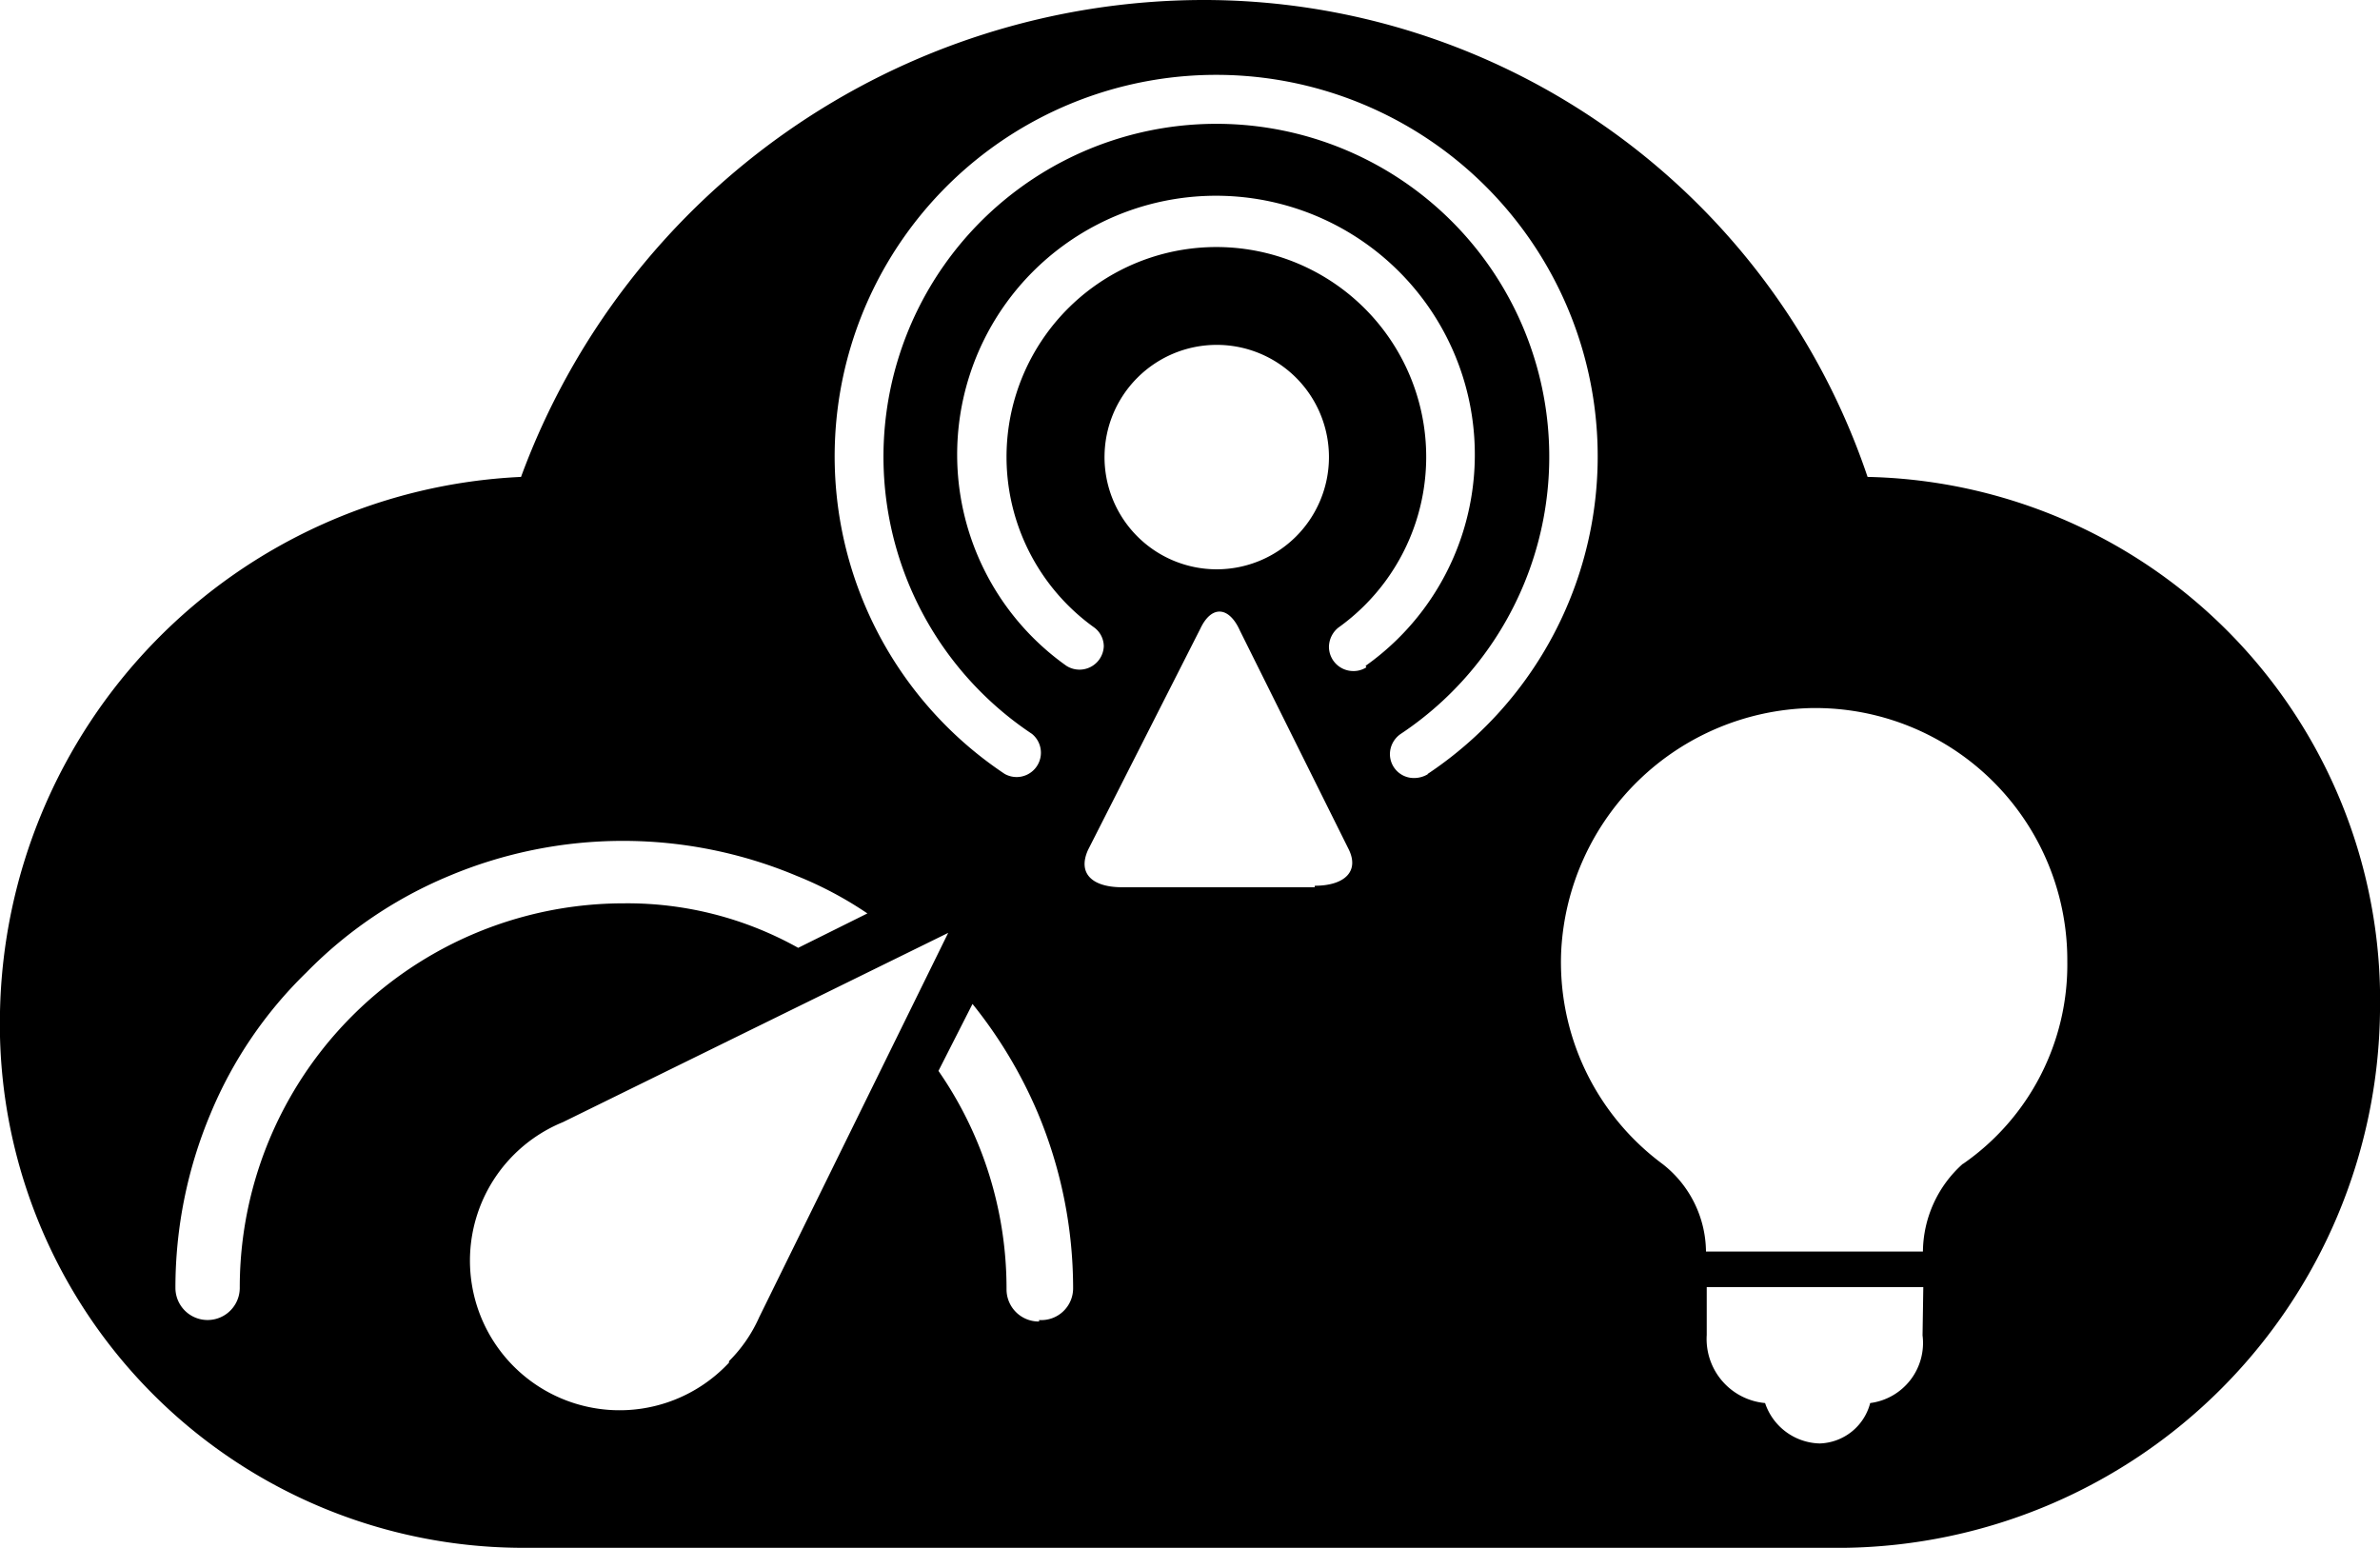 <svg xmlns="http://www.w3.org/2000/svg" viewBox="0 0 63.63 41.38"><g id="map"><path d="M49.93,12.75A18.73,18.73,0,0,0,32.13,0a19.47,19.47,0,0,0-18.2,12.75A14.61,14.61,0,0,0,0,27.05,14,14,0,0,0,14.08,41.38H49.33a14.51,14.51,0,0,0,14.3-14.33A14,14,0,0,0,49.93,12.75ZM6.41,34.43a.86.86,0,0,1-1.72,0,12,12,0,0,1,.94-4.66A11.29,11.29,0,0,1,8.19,26,11.54,11.54,0,0,1,12,23.42a12,12,0,0,1,9.31,0,10,10,0,0,1,1.88,1l-1.85.92a9.36,9.36,0,0,0-4.66-1.19A10.27,10.27,0,0,0,6.41,34.43Zm13.08,2A4,4,0,1,1,15.05,30l10.3-5.06L20.3,35.21A3.89,3.89,0,0,1,19.49,36.39Zm8.29-1.1a.86.86,0,0,1-.87-.86,10.21,10.21,0,0,0-1.82-5.84L26,26.84a12.27,12.27,0,0,1,1.74,2.9,12.13,12.13,0,0,1,.95,4.69A.85.85,0,0,1,27.78,35.29Zm7.37-11.61H30c-.79,0-1.2-.36-.91-1l3-5.91c.3-.64.77-.6,1.06.05l2.9,5.83C36.36,23.3,35.94,23.68,35.15,23.68Zm-5.62-11.5a3,3,0,1,1,3,3A3,3,0,0,1,29.53,12.18Zm7,5.62,0,0a.62.62,0,0,1-.35.1.65.65,0,0,1-.65-.64.67.67,0,0,1,.25-.52l0,0h0a5.61,5.61,0,1,0-6.52,0h0v0a.63.63,0,0,1,.25.5.65.65,0,0,1-1,.52h0a6.92,6.92,0,1,1,8,0Zm1.64,2.86h0a.72.72,0,0,1-.36.1.64.64,0,0,1-.65-.64.66.66,0,0,1,.29-.54h0a8.9,8.9,0,1,0-9.86,0h0a.65.65,0,0,1-.73,1.07h0a10.2,10.2,0,1,1,11.31,0Zm13.23,15A1.62,1.62,0,0,1,50,37.51a1.44,1.44,0,0,1-1.35,1.08,1.58,1.58,0,0,1-1.46-1.08,1.72,1.72,0,0,1-1.56-1.82V34.41h5.79Zm1.07-4.58a3.18,3.18,0,0,0-1.06,2.34h-5.8a3,3,0,0,0-1.16-2.34,6.71,6.71,0,0,1-2.71-5.71,6.85,6.85,0,0,1,6.67-6.48,6.74,6.74,0,0,1,6.86,6.77A6.48,6.48,0,0,1,52.49,31.11Z"/></g></svg>